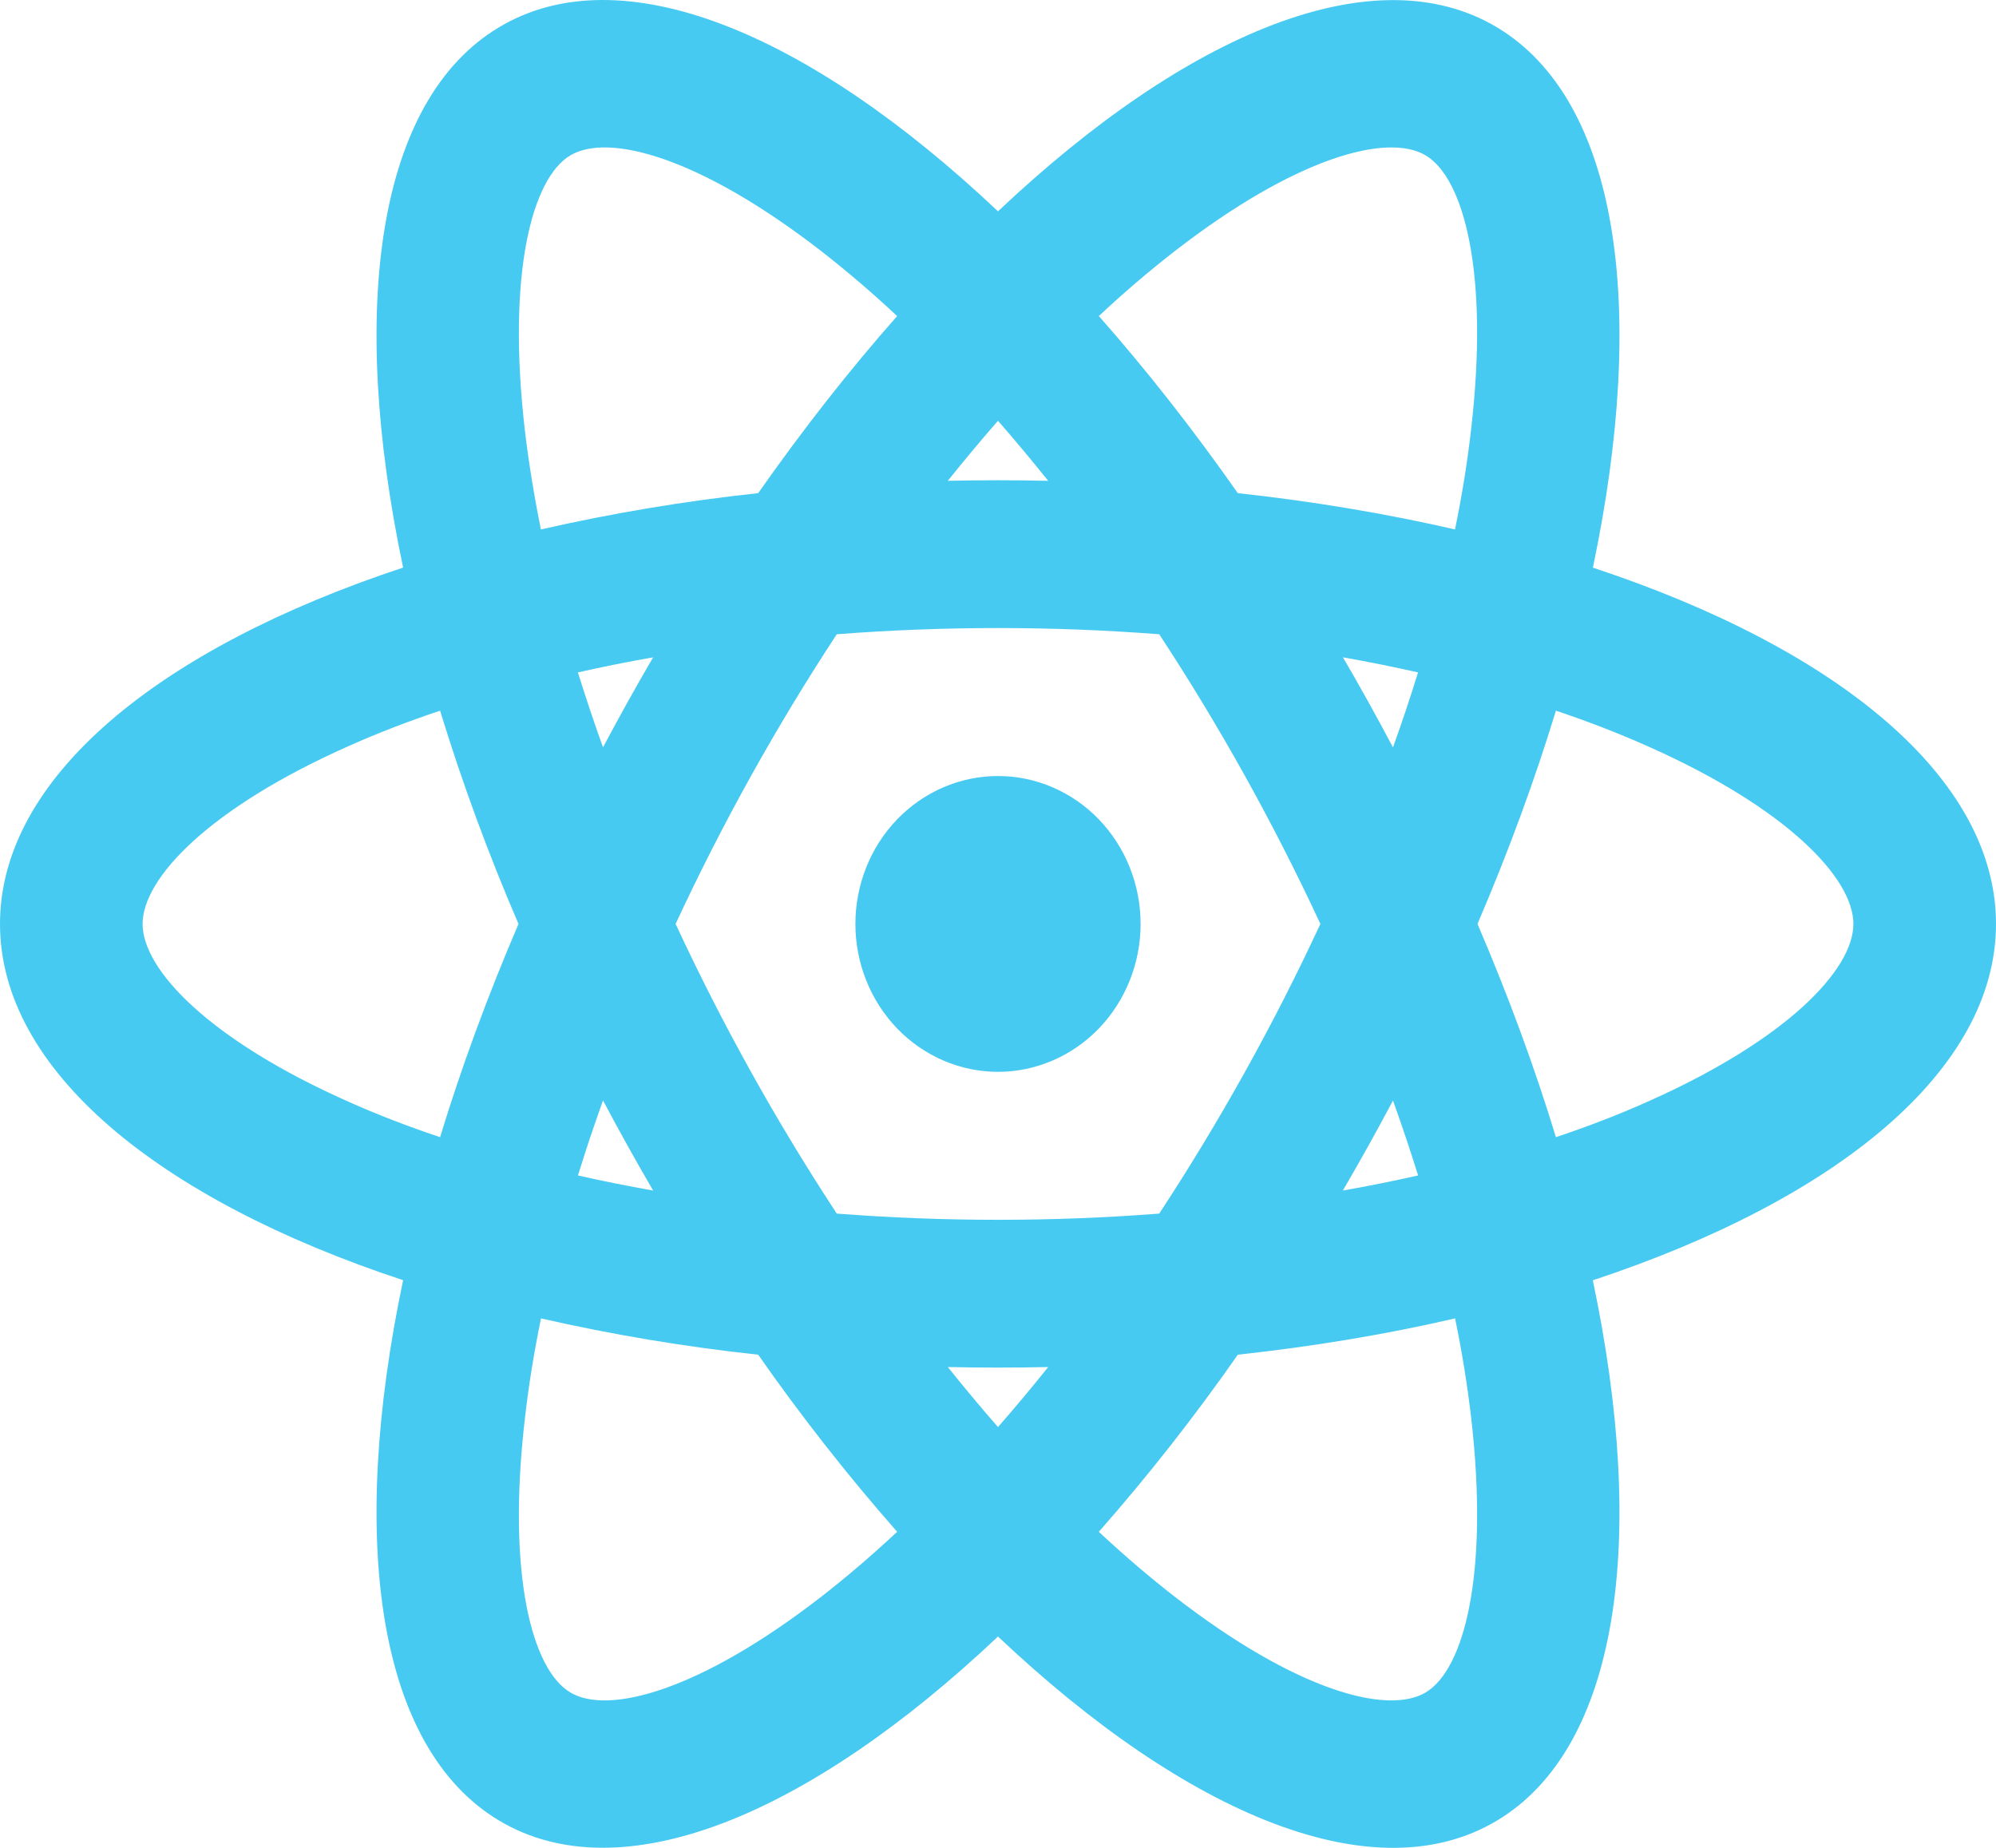 <svg width="27" height="25" viewBox="0 0 27 25" fill="none" xmlns="http://www.w3.org/2000/svg">
<path d="M13.5 14.501C12.989 14.501 12.498 14.29 12.136 13.915C11.775 13.54 11.571 13.031 11.571 12.5C11.571 11.969 11.775 11.46 12.136 11.085C12.498 10.71 12.989 10.499 13.5 10.499C14.011 10.499 14.502 10.71 14.864 11.085C15.225 11.46 15.429 11.969 15.429 12.5C15.429 13.031 15.225 13.54 14.864 13.915C14.502 14.29 14.011 14.501 13.5 14.501ZM12.821 18.495C13.046 18.775 13.272 19.047 13.5 19.307C13.728 19.047 13.954 18.776 14.179 18.495C13.726 18.505 13.274 18.505 12.821 18.495V18.495ZM10.256 18.328C9.269 18.222 8.288 18.058 7.318 17.837C7.222 18.304 7.149 18.758 7.1 19.193C6.855 21.304 7.196 22.588 7.714 22.897C8.232 23.208 9.473 22.872 11.115 21.598C11.453 21.335 11.794 21.043 12.136 20.724C11.467 19.963 10.839 19.163 10.256 18.328V18.328ZM19.682 17.837C18.76 18.051 17.775 18.216 16.744 18.328C16.161 19.163 15.533 19.963 14.864 20.724C15.206 21.044 15.547 21.335 15.885 21.598C17.527 22.872 18.768 23.208 19.286 22.897C19.804 22.588 20.143 21.304 19.902 19.193C19.849 18.738 19.776 18.285 19.683 17.837H19.682ZM21.546 17.321C22.288 20.841 21.898 23.644 20.25 24.631C18.602 25.619 16.068 24.567 13.5 22.141C10.932 24.567 8.398 25.617 6.75 24.63C5.102 23.643 4.712 20.841 5.453 17.32C2.143 16.227 0 14.474 0 12.5C0 10.526 2.143 8.774 5.453 7.679C4.712 4.158 5.102 1.356 6.75 0.369C8.398 -0.619 10.932 0.433 13.5 2.859C16.068 0.433 18.602 -0.617 20.25 0.37C21.898 1.357 22.288 4.158 21.547 7.68C24.857 8.773 27 10.526 27 12.5C27 14.474 24.857 16.226 21.547 17.321H21.546ZM12.135 4.276C11.808 3.969 11.467 3.677 11.115 3.402C9.473 2.128 8.232 1.792 7.714 2.103C7.196 2.412 6.857 3.696 7.098 5.807C7.15 6.244 7.222 6.696 7.317 7.163C8.287 6.942 9.268 6.778 10.256 6.672C10.867 5.801 11.497 4.999 12.136 4.276H12.135ZM16.744 6.672C17.775 6.784 18.76 6.951 19.682 7.163C19.778 6.696 19.851 6.242 19.9 5.807C20.145 3.696 19.804 2.412 19.286 2.103C18.768 1.792 17.527 2.128 15.885 3.402C15.532 3.677 15.191 3.969 14.864 4.276C15.503 4.999 16.133 5.801 16.744 6.672V6.672ZM14.179 6.505C13.954 6.225 13.728 5.953 13.5 5.693C13.272 5.953 13.046 6.224 12.821 6.505C13.274 6.495 13.726 6.495 14.179 6.505V6.505ZM8.835 16.107C8.601 15.706 8.375 15.299 8.157 14.888C8.034 15.231 7.921 15.568 7.818 15.903C8.149 15.978 8.488 16.046 8.834 16.107H8.835ZM11.319 16.419C12.771 16.531 14.229 16.531 15.681 16.419C16.5 15.171 17.229 13.861 17.861 12.5C17.229 11.139 16.5 9.829 15.681 8.581C14.229 8.469 12.771 8.469 11.319 8.581C10.5 9.829 9.771 11.139 9.139 12.5C9.771 13.861 10.5 15.171 11.319 16.419V16.419ZM18.843 10.112C18.966 9.769 19.079 9.432 19.182 9.097C18.845 9.021 18.506 8.953 18.166 8.893C18.4 9.294 18.626 9.701 18.843 10.112ZM5.953 9.615C5.516 9.761 5.102 9.921 4.713 10.095C2.83 10.932 1.929 11.88 1.929 12.5C1.929 13.12 2.829 14.068 4.713 14.905C5.102 15.079 5.516 15.239 5.953 15.385C6.238 14.452 6.592 13.483 7.014 12.5C6.608 11.559 6.254 10.596 5.953 9.615V9.615ZM7.817 9.097C7.921 9.43 8.034 9.769 8.157 10.111C8.375 9.7 8.601 9.294 8.835 8.893C8.488 8.954 8.149 9.022 7.818 9.097H7.817ZM21.047 15.385C21.484 15.239 21.898 15.079 22.287 14.905C24.17 14.068 25.071 13.12 25.071 12.5C25.071 11.88 24.171 10.932 22.287 10.095C21.881 9.915 21.467 9.755 21.047 9.615C20.762 10.548 20.408 11.517 19.986 12.5C20.408 13.483 20.762 14.45 21.047 15.385V15.385ZM19.183 15.903C19.079 15.569 18.966 15.231 18.843 14.889C18.625 15.3 18.399 15.706 18.165 16.107C18.512 16.046 18.851 15.978 19.182 15.903H19.183Z" fill="#46CAF2"/>
</svg>
